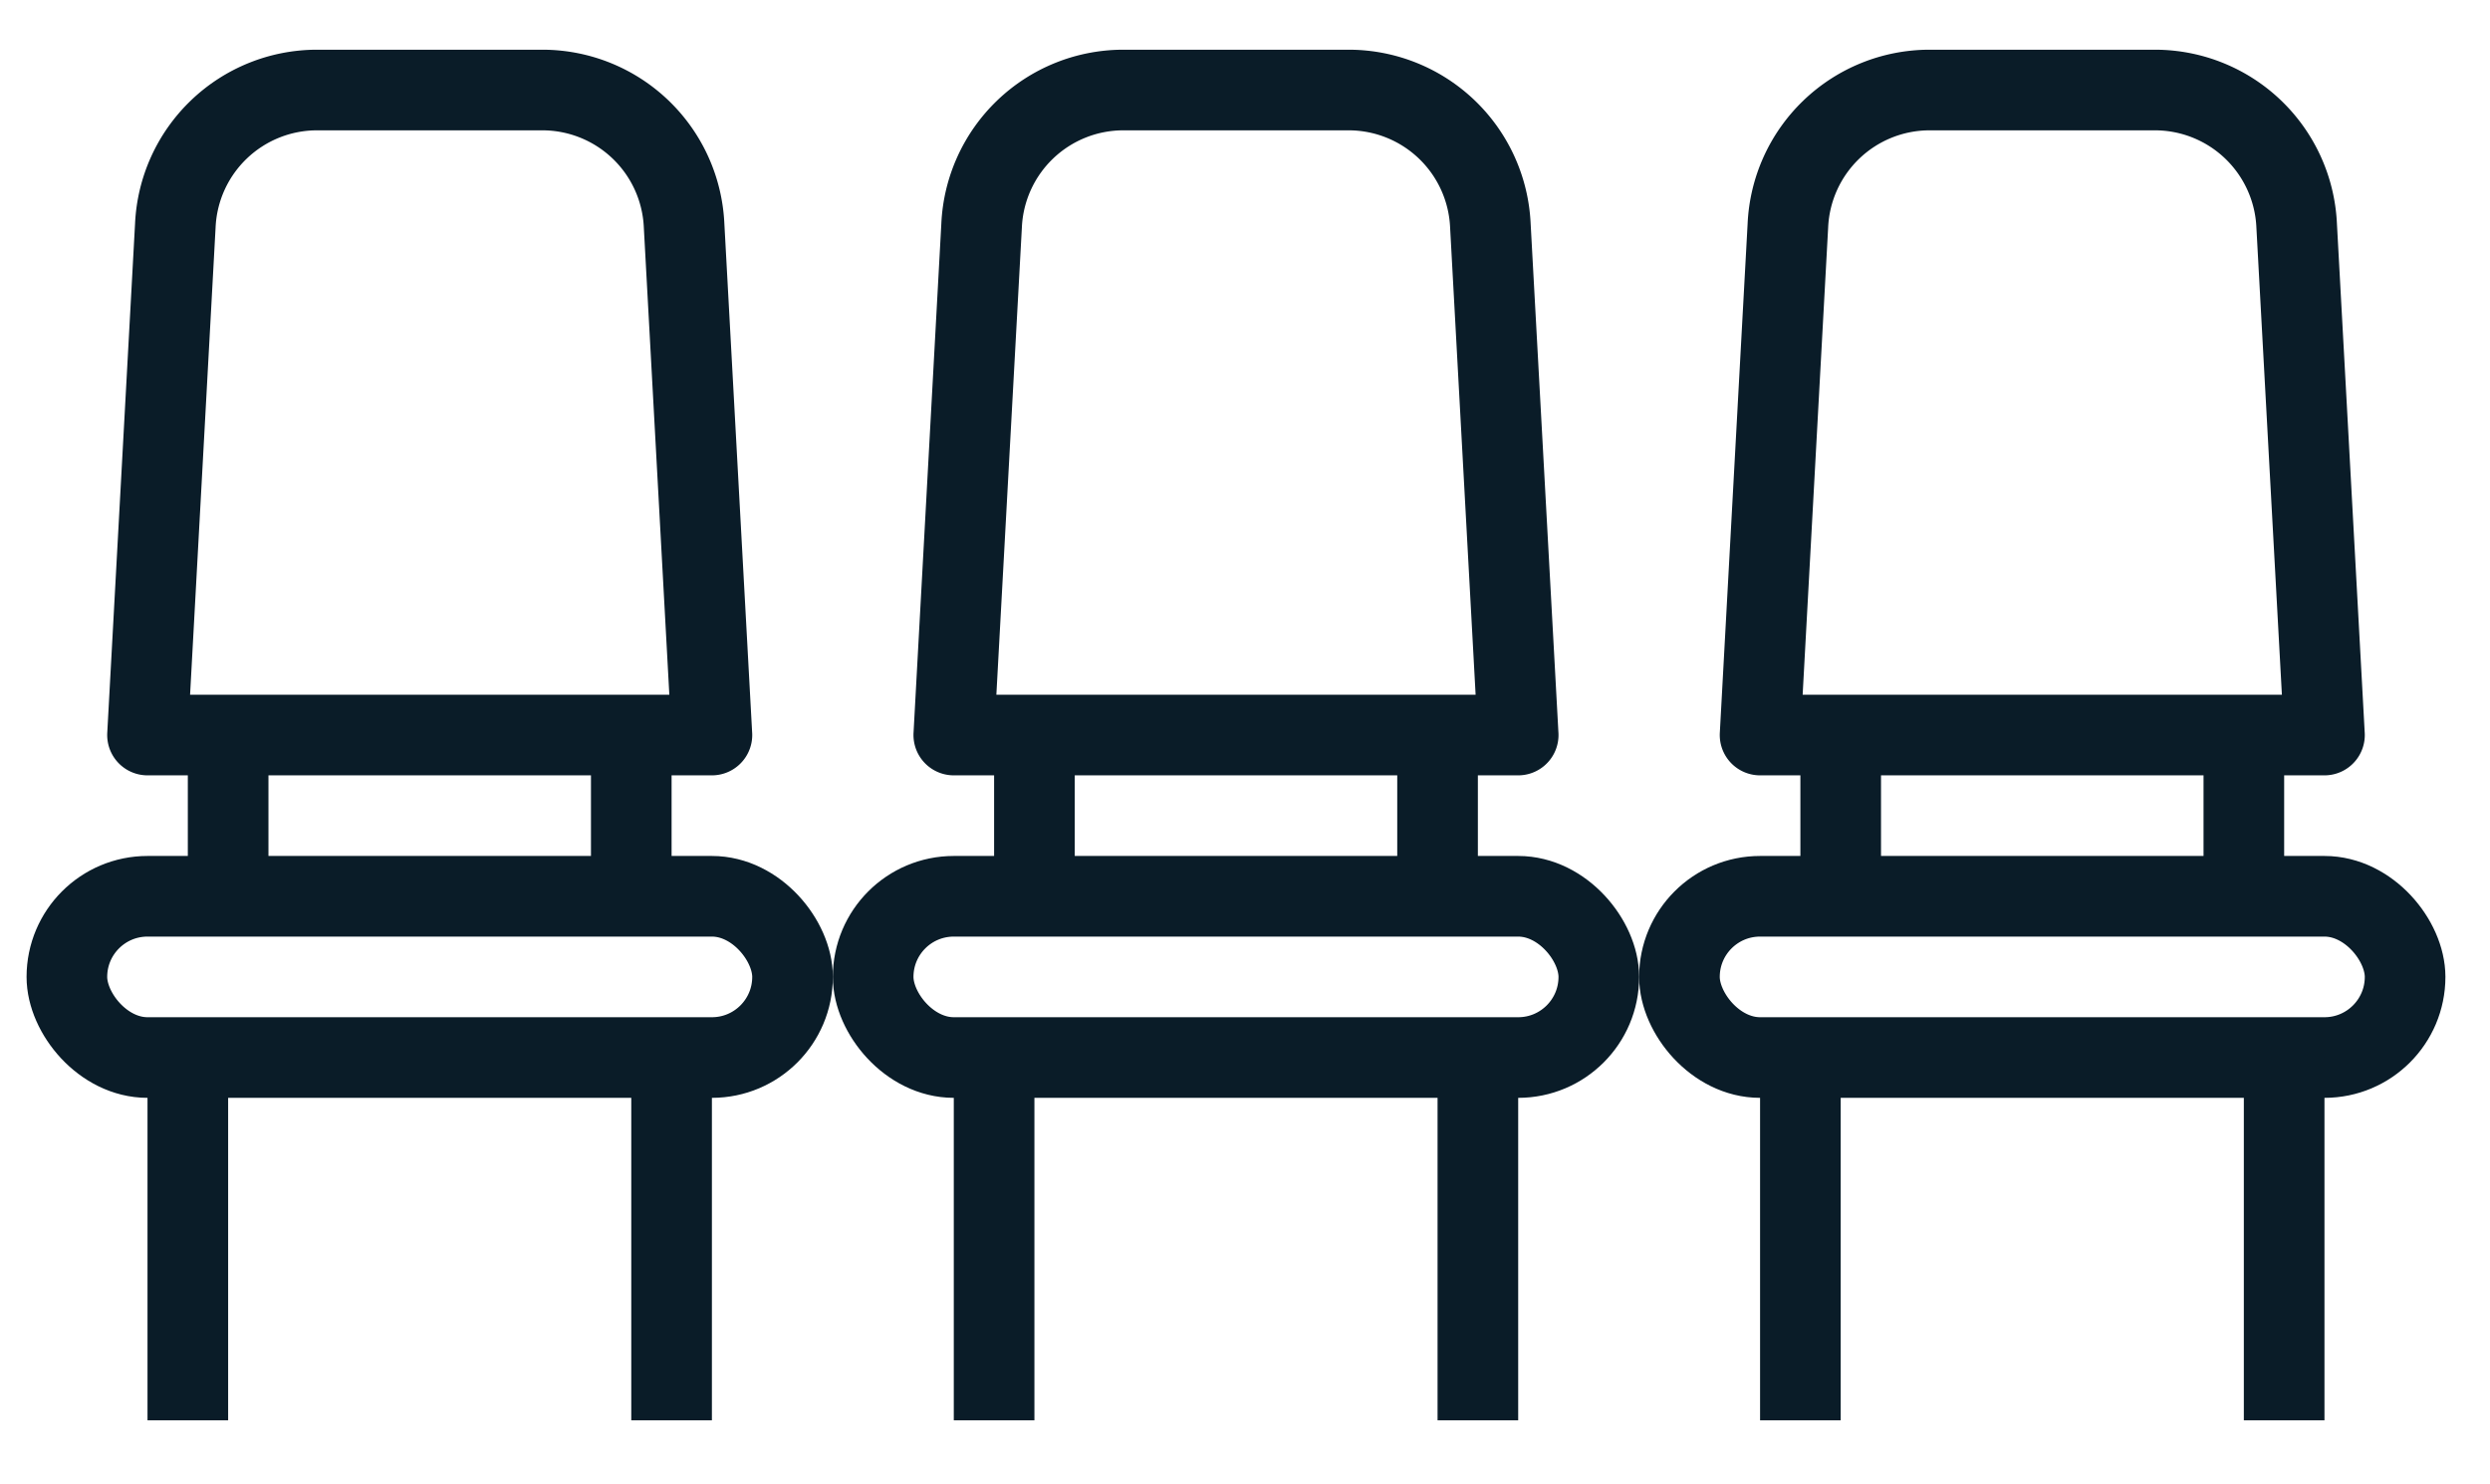 <?xml version="1.0" encoding="utf-8"?>
<svg id="chair" viewBox="1.341 23.767 61.765 36.806" xmlns="http://www.w3.org/2000/svg">
  <path d="M39,42H25l.69-12.64A3.52,3.52,0,0,1,29.19,26h5.62a3.52,3.52,0,0,1,3.5,3.36Z" style="fill:none;stroke:#0a1c28;stroke-linejoin:round;stroke-width:2px"/>
  <rect height="4" rx="2" style="fill:none;stroke:#0a1c28;stroke-linecap:round;stroke-linejoin:round;stroke-width:2px" width="18" x="23" y="46"/>
  <line style="fill:none;stroke:#0a1c28;stroke-linejoin:round;stroke-width:2px" x1="26" x2="26" y1="50" y2="59"/>
  <line style="fill:none;stroke:#0a1c28;stroke-linejoin:round;stroke-width:2px" x1="38" x2="38" y1="50" y2="59"/>
  <line style="fill:none;stroke:#0a1c28;stroke-linejoin:round;stroke-width:2px" x1="27" x2="27" y1="42" y2="46"/>
  <line style="fill:none;stroke:#0a1c28;stroke-linejoin:round;stroke-width:2px" x1="37" x2="37" y1="42" y2="46"/>
  <path d="M19,42H5l.69-12.64A3.52,3.52,0,0,1,9.19,26h5.62a3.52,3.52,0,0,1,3.5,3.36Z" style="fill:none;stroke:#0a1c28;stroke-linejoin:round;stroke-width:2px"/>
  <rect height="4" rx="2" style="fill:none;stroke:#0a1c28;stroke-linecap:round;stroke-linejoin:round;stroke-width:2px" width="18" x="3" y="46"/>
  <line style="fill:none;stroke:#0a1c28;stroke-linejoin:round;stroke-width:2px" x1="6" x2="6" y1="50" y2="59"/>
  <line style="fill:none;stroke:#0a1c28;stroke-linejoin:round;stroke-width:2px" x1="18" x2="18" y1="50" y2="59"/>
  <line style="fill:none;stroke:#0a1c28;stroke-linejoin:round;stroke-width:2px" x1="7" x2="7" y1="42" y2="46"/>
  <line style="fill:none;stroke:#0a1c28;stroke-linejoin:round;stroke-width:2px" x1="17" x2="17" y1="42" y2="46"/>
  <path d="M45,42H59l-.69-12.64A3.52,3.52,0,0,0,54.81,26H49.19a3.52,3.52,0,0,0-3.5,3.36Z" style="fill:none;stroke:#0a1c28;stroke-linejoin:round;stroke-width:2px"/>
  <rect height="4" rx="2" style="fill:none;stroke:#0a1c28;stroke-linecap:round;stroke-linejoin:round;stroke-width:2px" width="18" x="43" y="46"/>
  <line style="fill:none;stroke:#0a1c28;stroke-linejoin:round;stroke-width:2px" x1="58" x2="58" y1="50" y2="59"/>
  <line style="fill:none;stroke:#0a1c28;stroke-linejoin:round;stroke-width:2px" x1="46" x2="46" y1="50" y2="59"/>
  <line style="fill:none;stroke:#0a1c28;stroke-linejoin:round;stroke-width:2px" x1="57" x2="57" y1="42" y2="46"/>
  <line style="fill:none;stroke:#0a1c28;stroke-linejoin:round;stroke-width:2px" x1="47" x2="47" y1="42" y2="46"/>
</svg>